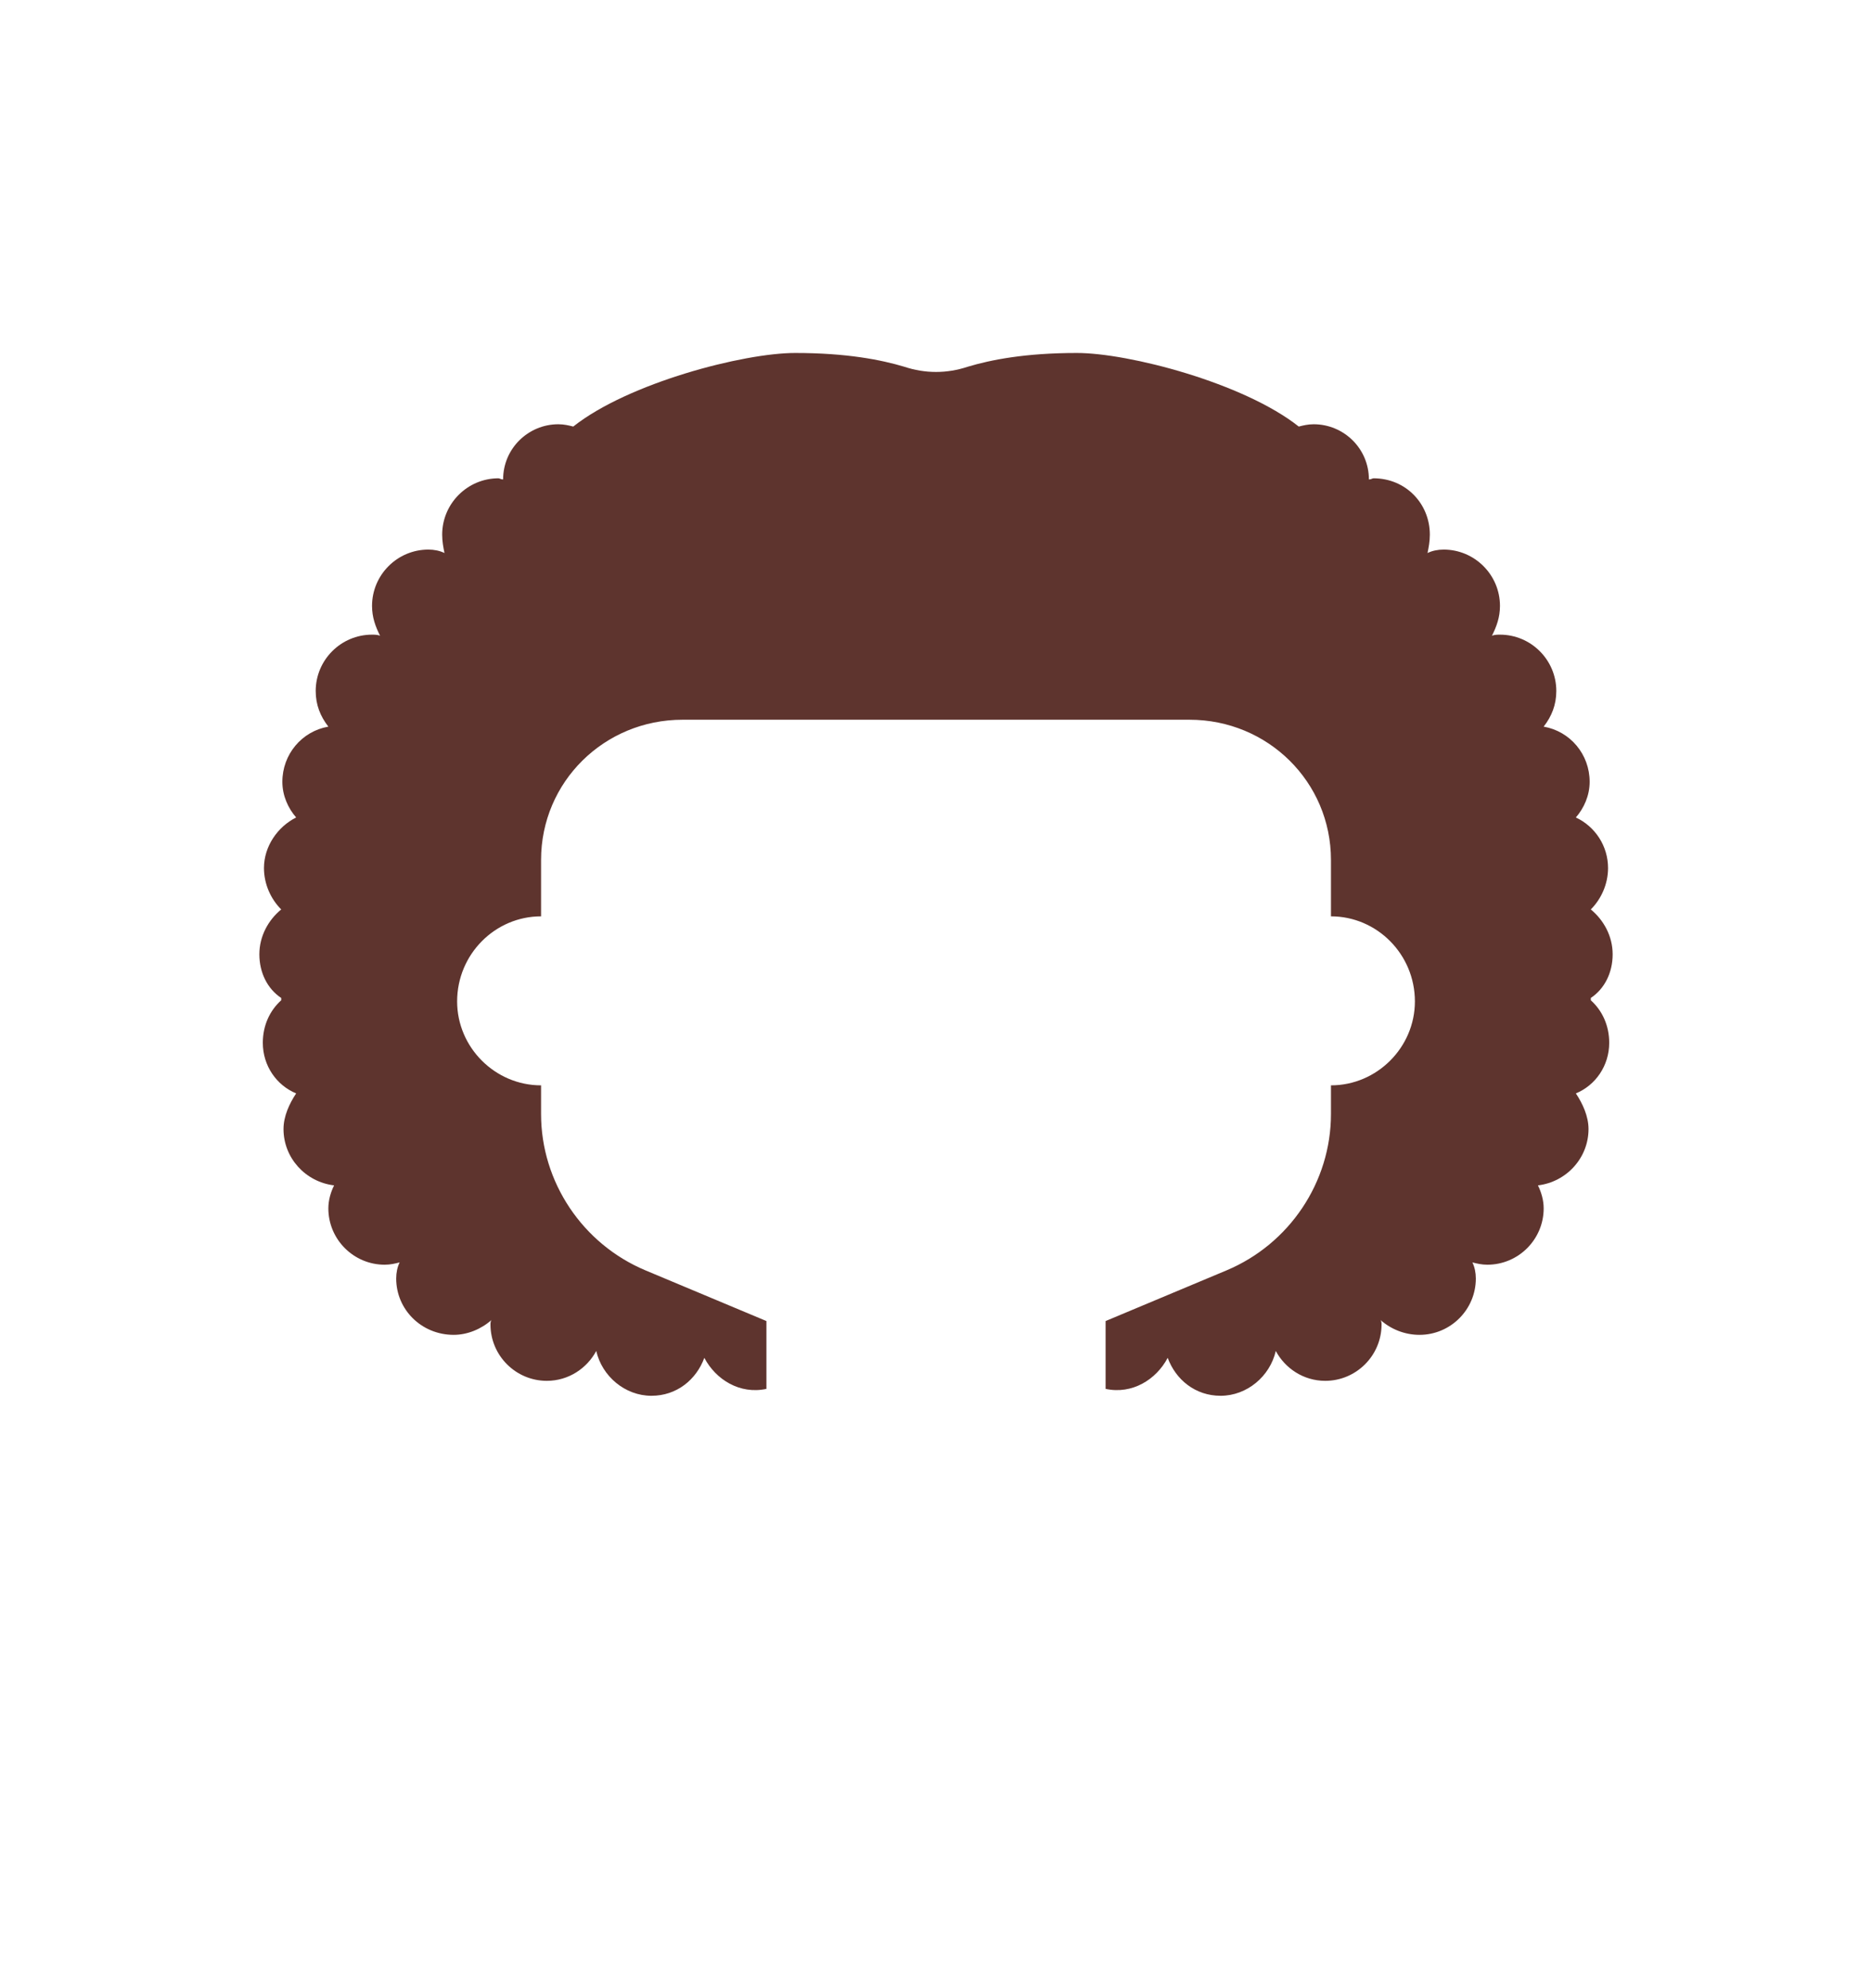 <?xml version="1.0" encoding="UTF-8"?>
<!DOCTYPE svg PUBLIC "-//W3C//DTD SVG 1.0//EN" "http://www.w3.org/TR/2001/REC-SVG-20010904/DTD/svg10.dtd">
<!-- Creator: CorelDRAW 2020 (64 Bit) -->
<svg xmlns="http://www.w3.org/2000/svg" xml:space="preserve" width="339px" height="360px" version="1.0" shape-rendering="geometricPrecision" text-rendering="geometricPrecision" image-rendering="optimizeQuality" fill-rule="evenodd" clip-rule="evenodd"
viewBox="0 0 16.25 17.29"
 xmlns:xlink="http://www.w3.org/1999/xlink"
 xmlns:xodm="http://www.corel.com/coreldraw/odm/2003">
 <g id="Camada_x0020_1">
  <path fill="#5E342E" fill-rule="nonzero" d="M13.82 8.68c0.12,-0.08 0.19,-0.22 0.19,-0.38 0,-0.16 -0.08,-0.3 -0.19,-0.39 0.09,-0.09 0.15,-0.22 0.15,-0.36 0,-0.19 -0.11,-0.36 -0.28,-0.44 0.07,-0.08 0.12,-0.19 0.12,-0.31 0,-0.24 -0.17,-0.44 -0.4,-0.48 0.07,-0.09 0.11,-0.19 0.11,-0.31 0,-0.27 -0.22,-0.49 -0.49,-0.49 -0.02,0 -0.05,0 -0.07,0.01 0.04,-0.08 0.07,-0.16 0.07,-0.26 0,-0.27 -0.22,-0.49 -0.49,-0.49 -0.05,0 -0.1,0.01 -0.14,0.03 0.01,-0.05 0.02,-0.1 0.02,-0.16 0,-0.27 -0.21,-0.49 -0.49,-0.49 -0.01,0 -0.02,0.01 -0.04,0.01 0,-0.27 -0.22,-0.48 -0.48,-0.48 -0.05,0 -0.09,0.01 -0.13,0.02 -0.48,-0.38 -1.48,-0.64 -1.93,-0.64 -0.45,0 -0.75,0.06 -0.95,0.12 -0.18,0.06 -0.37,0.06 -0.55,0 -0.2,-0.06 -0.5,-0.12 -0.95,-0.12 -0.45,0 -1.45,0.26 -1.93,0.64 -0.04,-0.01 -0.08,-0.02 -0.13,-0.02 -0.26,0 -0.48,0.21 -0.48,0.48 -0.02,0 -0.03,-0.01 -0.04,-0.01 -0.27,0 -0.49,0.22 -0.49,0.49 0,0.06 0.01,0.11 0.02,0.16 -0.04,-0.02 -0.09,-0.03 -0.14,-0.03 -0.27,0 -0.49,0.22 -0.49,0.49 0,0.1 0.03,0.18 0.07,0.26 -0.02,-0.01 -0.05,-0.01 -0.07,-0.01 -0.27,0 -0.49,0.22 -0.49,0.49 0,0.12 0.04,0.22 0.11,0.31 -0.23,0.04 -0.4,0.24 -0.4,0.48 0,0.12 0.05,0.23 0.12,0.31 -0.16,0.08 -0.28,0.25 -0.28,0.44 0,0.14 0.06,0.27 0.15,0.36 -0.11,0.09 -0.19,0.23 -0.19,0.39 0,0.16 0.07,0.3 0.19,0.38 0,0.01 0,0.02 0,0.02 -0.1,0.09 -0.16,0.22 -0.16,0.37 0,0.2 0.12,0.37 0.29,0.44 -0.06,0.09 -0.11,0.2 -0.11,0.31 0,0.25 0.19,0.46 0.44,0.49 -0.03,0.06 -0.05,0.13 -0.05,0.2 0,0.27 0.22,0.49 0.49,0.49 0.05,0 0.09,-0.01 0.13,-0.02 -0.02,0.04 -0.03,0.09 -0.03,0.14 0,0.27 0.22,0.49 0.5,0.49 0.12,0 0.24,-0.05 0.33,-0.13 -0.01,0.01 -0.01,0.03 -0.01,0.04 0,0.27 0.22,0.49 0.49,0.49 0.19,0 0.35,-0.11 0.43,-0.26 0.05,0.22 0.25,0.39 0.48,0.39 0.22,0 0.39,-0.14 0.46,-0.33 0.1,0.19 0.31,0.32 0.54,0.27l0 0 0 -0.59 -1.05 -0.44c-0.55,-0.23 -0.91,-0.77 -0.91,-1.36l0 -0.25c-0.4,0 -0.73,-0.33 -0.73,-0.73 0,-0.41 0.33,-0.74 0.73,-0.74l0 -0.49c0,-0.68 0.55,-1.22 1.23,-1.22l4.41 0c0.68,0 1.23,0.54 1.23,1.22l0 0.49c0.4,0 0.73,0.33 0.73,0.74 0,0.4 -0.33,0.73 -0.73,0.73l0 0.25c0,0.59 -0.36,1.13 -0.91,1.36l-1.05 0.44 0 0.59 0 0c0.23,0.05 0.44,-0.08 0.54,-0.27 0.07,0.19 0.24,0.33 0.46,0.33 0.23,0 0.43,-0.17 0.48,-0.39 0.08,0.15 0.24,0.26 0.43,0.26 0.27,0 0.49,-0.22 0.49,-0.49 0,-0.01 0,-0.03 -0.01,-0.04 0.09,0.08 0.21,0.13 0.34,0.13 0.27,0 0.49,-0.22 0.49,-0.49 0,-0.05 -0.01,-0.1 -0.03,-0.14 0.04,0.01 0.08,0.02 0.13,0.02 0.27,0 0.49,-0.22 0.49,-0.49 0,-0.07 -0.02,-0.14 -0.05,-0.2 0.25,-0.03 0.44,-0.24 0.44,-0.49 0,-0.11 -0.05,-0.22 -0.11,-0.31 0.17,-0.07 0.29,-0.24 0.29,-0.44 0,-0.15 -0.06,-0.28 -0.16,-0.37 0,0 0,-0.01 0,-0.02z"/>
  <rect fill="none" width="16.25" height="17.29"/>
 </g>
</svg>
